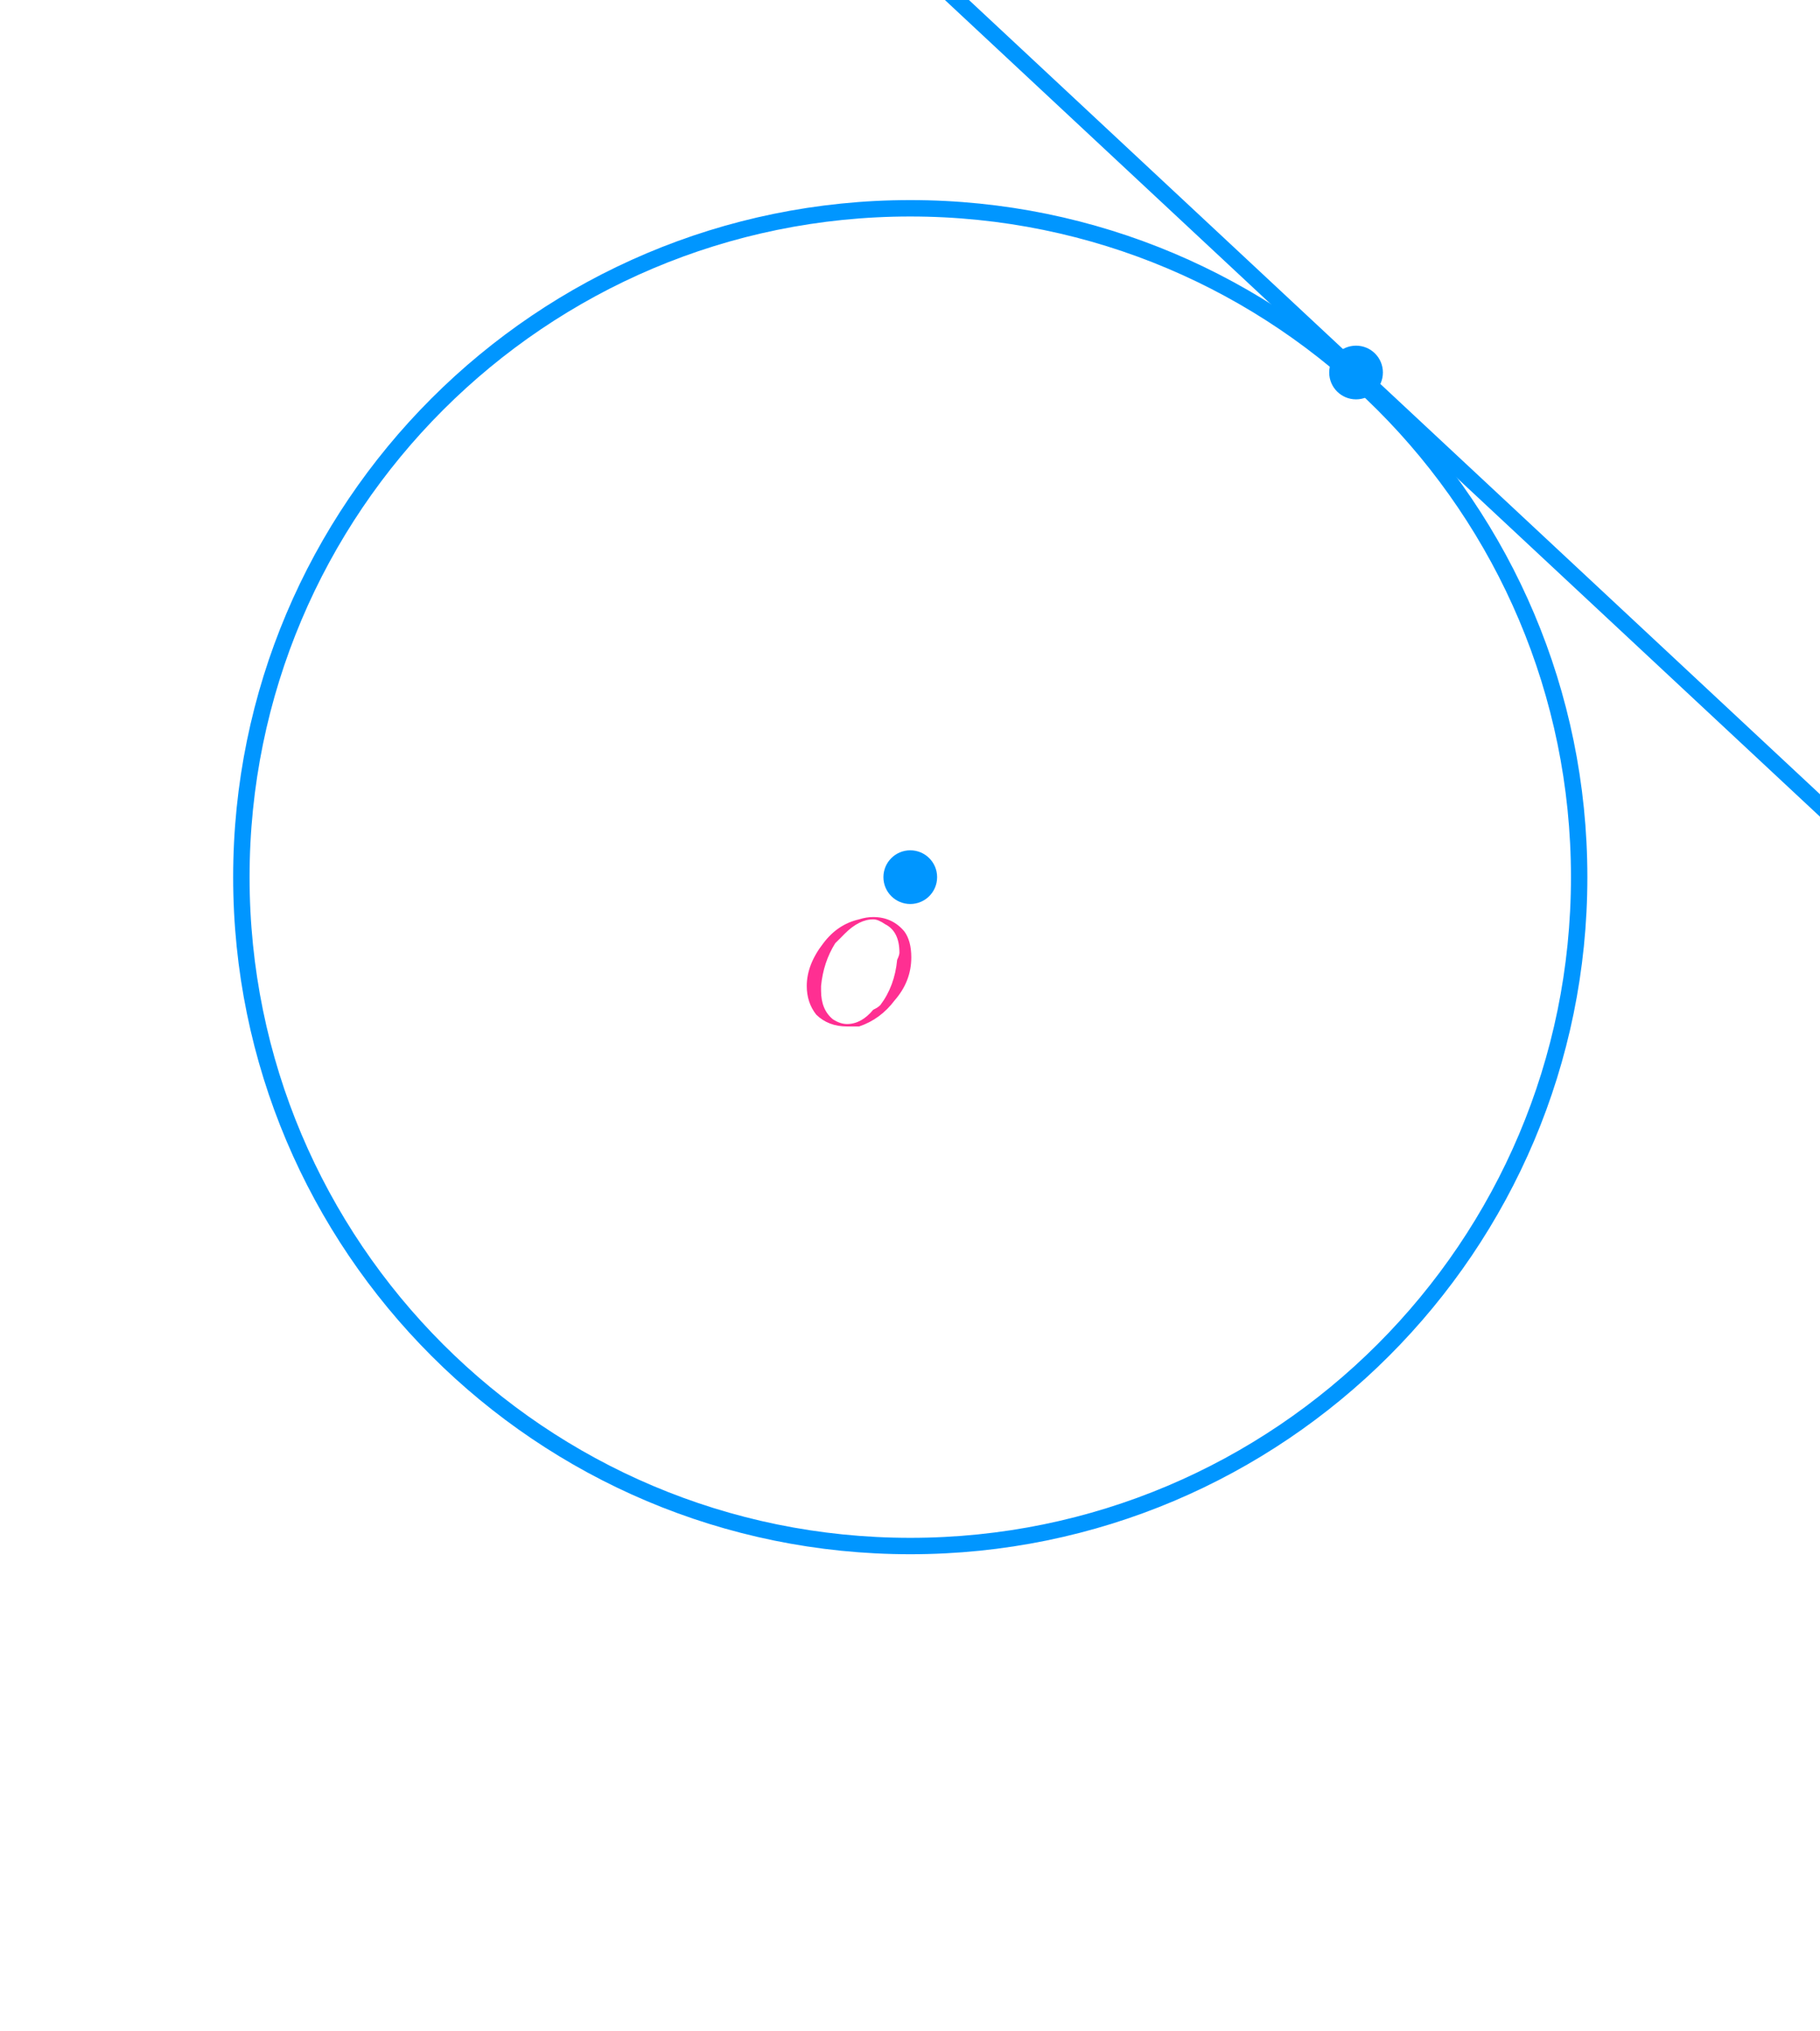 <?xml version="1.0" encoding="ISO-8859-1" standalone="no"?>

<svg 
     version="1.1"
     baseProfile="full"
     xmlns="http://www.w3.org/2000/svg"
     xmlns:xlink="http://www.w3.org/1999/xlink"
     xmlns:ev="http://www.w3.org/2001/xml-events"
     width="9.196cm"
     height="10.263cm"
     viewBox="0 0 610 680"
     >
<title>

</title>
<g stroke-linejoin="miter" stroke-dashoffset="0" stroke-dasharray="none" stroke-width="1" stroke-miterlimit="10.000" stroke-linecap="square">
<g id="misc">
</g><!-- misc -->
<g id="layer0">
<clipPath id="clip0ef1d4a1-1db6-4dfb-a8c4-6bac53bcc570">
  <path d="M 0 0 L 0 683.00 L 612.00 683.00 L 612.00 0 z"/>
</clipPath>
<g clip-path="url(#clip1)">
<g stroke-linejoin="round" stroke-width="5.5" stroke-linecap="round" fill="none" stroke-opacity="1" stroke="#0096ff">
  <path d="M 529.28 293.62 C 529.28 417.44 428.91 517.82 305.09 517.82 C 181.27 517.82 80.897 417.44 80.897 293.62 C 80.897 169.80 181.27 69.428 305.09 69.428 C 428.91 69.428 529.28 169.80 529.28 293.62 z"/>
<title>Circle f</title>
<desc>Circle f: Circle through G with center F</desc>

</g> <!-- drawing style -->
</g> <!-- clip1 -->
<clipPath id="clipec074897-94f7-4e0f-a7bd-ccf780cfb414">
  <path d="M 0 0 L 0 683.00 L 612.00 683.00 L 612.00 0 z"/>
</clipPath>
<g clip-path="url(#clip2)">
<g stroke-linejoin="round" stroke-width="5.5" stroke-linecap="round" fill="none" stroke-opacity="1" stroke="#0096ff">
  <path d="M 315.79 -5 L 617.00 276.13"/>
<title>Line g</title>
<desc>Line g: Line E, H</desc>

</g> <!-- drawing style -->
</g> <!-- clip2 -->
<clipPath id="clip7a4fe782-cf4a-489b-be76-7b6f954561f9">
  <path d="M 0 0 L 0 683.00 L 612.00 683.00 L 612.00 0 z"/>
</clipPath>
<g clip-path="url(#clip3)">
<g fill-opacity="1" fill-rule="nonzero" stroke="none" fill="#0096ff">
  <path d="M 314.09 293.62 C 314.09 298.59 310.06 302.62 305.09 302.62 C 300.12 302.62 296.09 298.59 296.09 293.62 C 296.09 288.65 300.12 284.62 305.09 284.62 C 310.06 284.62 314.09 288.65 314.09 293.62 z"/>
<title>Point F</title>
<desc>F = (2.41, 0.48)</desc>

</g> <!-- drawing style -->
</g> <!-- clip3 -->
<clipPath id="clip04a4bd76-d0cf-491f-9f40-5c02a796ce41">
  <path d="M 0 0 L 0 683.00 L 612.00 683.00 L 612.00 0 z"/>
</clipPath>
<g clip-path="url(#clip4)">
<g fill-opacity="1" fill-rule="nonzero" stroke="none" fill="#0096ff">
  <path d="M 463.50 124.47 C 463.50 129.44 459.47 133.47 454.50 133.47 C 449.53 133.47 445.50 129.44 445.50 124.47 C 445.50 119.49 449.53 115.47 454.50 115.47 C 459.47 115.47 463.50 119.49 463.50 124.47 z"/>
<title>Point I</title>
<desc>Point I: Point on g</desc>

</g> <!-- drawing style -->
</g> <!-- clip4 -->
<g transform="matrix(51.000, 0, 0, 51.000, 268.00, 342.85)">
<clipPath id="clipe50a21be-25b4-4ae3-b3b9-05fc51238619">
  <path d="M -5.255 -6.723 L -5.255 6.67 L 6.745 6.67 L 6.745 -6.723 z"/>
</clipPath>
<g clip-path="url(#clip5)">
<g fill-opacity="1" fill-rule="nonzero" stroke="none" fill="#ff2f92">
  <path d="M .734 -.438 L .734 -.438 Q .734 -.281 .625 -.156 Q .531 -.031 .391 .016 Q .344 .016 .312 .016 Q .188 .016 .109 -.062 Q .047 -.141 .047 -.25 Q .047 -.391 .156 -.531 Q .25 -.656 .391 -.688 Q .438 -.703 .484 -.703 Q .609 -.703 .688 -.609 Q .734 -.547 .734 -.438 z M .312 -0 L .312 -0 Q .406 -0 .484 -.094 Q .516 -.109 .531 -.125 Q .625 -.25 .641 -.422 Q .656 -.453 .656 -.469 Q .656 -.609 .562 -.656 Q .562 -.656 .562 -.656 Q .516 -.688 .484 -.688 Q .391 -.688 .297 -.594 Q .266 -.562 .234 -.531 Q .156 -.406 .141 -.25 Q .141 -.234 .141 -.219 Q .141 -.094 .219 -.031 Q .266 -0 .312 -0 z"/>
<title>$O$</title>
<desc>text1_1 = “$O$”</desc>

</g> <!-- drawing style -->
</g> <!-- clip5 -->
</g> <!-- transform -->
</g><!-- layer0 -->
</g> <!-- default stroke -->
</svg> <!-- bounding box -->
